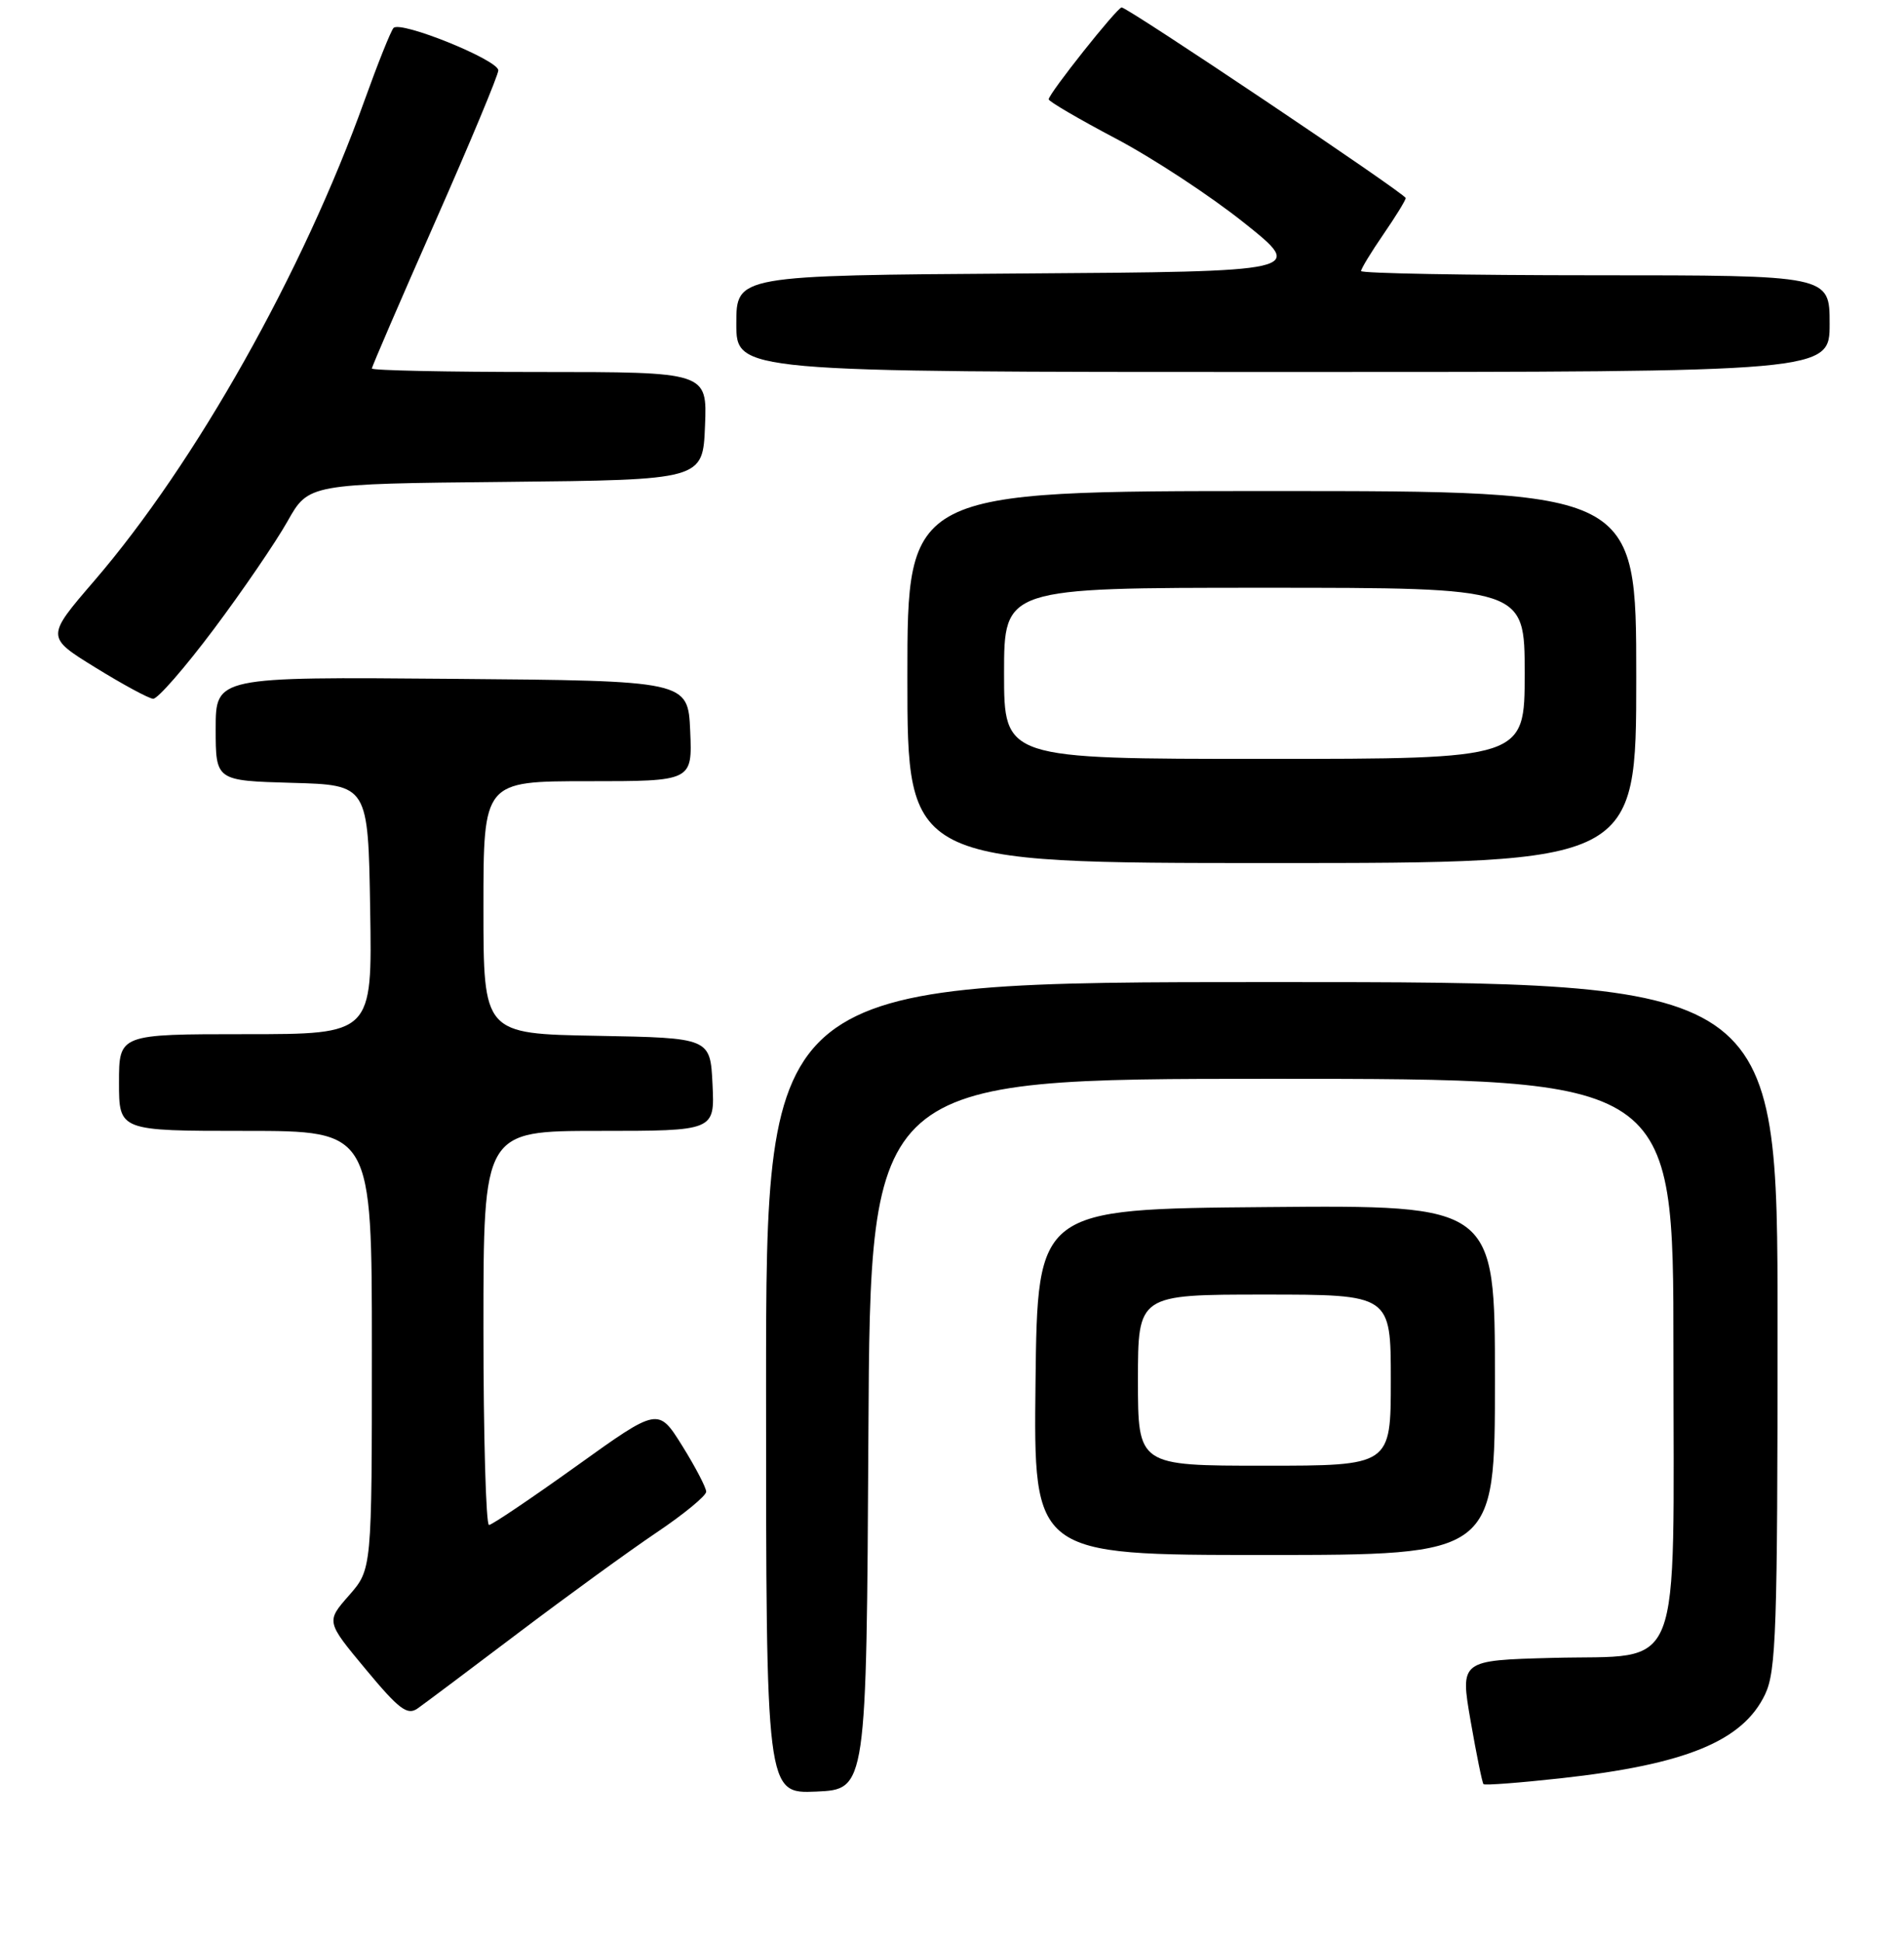 <?xml version="1.0" encoding="UTF-8" standalone="no"?>
<!DOCTYPE svg PUBLIC "-//W3C//DTD SVG 1.1//EN" "http://www.w3.org/Graphics/SVG/1.1/DTD/svg11.dtd" >
<svg xmlns="http://www.w3.org/2000/svg" xmlns:xlink="http://www.w3.org/1999/xlink" version="1.1" viewBox="0 0 256 261">
 <g >
 <path fill="currentColor"
d=" M 116.76 192.75 C 117.02 145.00 117.02 145.00 171.01 145.00 C 225.00 145.00 225.00 145.00 225.00 181.39 C 225.00 226.23 226.52 222.36 208.75 222.83 C 196.32 223.16 196.32 223.16 197.73 231.31 C 198.51 235.80 199.29 239.62 199.46 239.80 C 199.64 239.98 204.33 239.62 209.88 239.01 C 226.68 237.16 234.34 234.01 237.33 227.72 C 238.81 224.59 239.00 219.09 239.00 178.10 C 239.00 132.00 239.00 132.00 171.00 132.00 C 103.00 132.00 103.00 132.00 103.00 186.55 C 103.00 241.09 103.00 241.09 109.75 240.80 C 116.50 240.50 116.50 240.50 116.76 192.75 Z  M 69.66 219.50 C 76.21 214.55 84.58 208.47 88.25 206.00 C 91.93 203.53 94.94 201.05 94.95 200.50 C 94.95 199.95 93.50 197.17 91.73 194.33 C 88.50 189.16 88.50 189.16 77.50 197.05 C 71.45 201.38 66.16 204.95 65.75 204.97 C 65.34 204.98 65.00 193.07 65.00 178.50 C 65.00 152.00 65.00 152.00 80.55 152.00 C 96.10 152.00 96.10 152.00 95.80 145.75 C 95.50 139.50 95.50 139.50 80.25 139.22 C 65.00 138.95 65.00 138.95 65.00 121.97 C 65.00 105.00 65.00 105.00 79.05 105.00 C 93.09 105.00 93.09 105.00 92.80 98.25 C 92.50 91.50 92.50 91.50 60.75 91.24 C 29.00 90.97 29.00 90.97 29.00 97.95 C 29.00 104.93 29.00 104.93 39.25 105.22 C 49.50 105.50 49.50 105.50 49.77 122.25 C 50.05 139.00 50.05 139.00 33.02 139.00 C 16.00 139.00 16.00 139.00 16.00 145.50 C 16.00 152.00 16.00 152.00 33.00 152.00 C 50.00 152.00 50.00 152.00 50.00 181.47 C 50.00 210.93 50.00 210.93 46.92 214.44 C 43.84 217.95 43.84 217.95 49.17 224.36 C 53.64 229.74 54.76 230.59 56.13 229.64 C 57.03 229.01 63.12 224.45 69.66 219.50 Z  M 201.00 185.49 C 201.00 161.97 201.00 161.97 170.25 162.24 C 139.50 162.50 139.50 162.50 139.23 185.75 C 138.96 209.00 138.96 209.00 169.98 209.00 C 201.00 209.00 201.00 209.00 201.00 185.49 Z  M 220.00 91.00 C 220.00 66.00 220.00 66.00 171.00 66.00 C 122.00 66.00 122.00 66.00 122.00 91.00 C 122.00 116.00 122.00 116.00 171.00 116.00 C 220.00 116.00 220.00 116.00 220.00 91.00 Z  M 28.75 84.56 C 32.64 79.37 37.09 72.85 38.65 70.08 C 41.49 65.03 41.49 65.03 67.99 64.77 C 94.50 64.50 94.50 64.50 94.79 57.25 C 95.09 50.00 95.09 50.00 72.54 50.00 C 60.14 50.00 50.00 49.79 50.00 49.53 C 50.00 49.28 53.83 40.41 58.50 29.83 C 63.18 19.24 67.00 10.08 67.00 9.46 C 67.00 8.06 53.84 2.74 52.91 3.76 C 52.54 4.17 50.79 8.55 49.01 13.50 C 40.75 36.55 26.31 62.22 12.68 78.06 C 6.17 85.62 6.17 85.62 12.84 89.73 C 16.50 91.99 19.99 93.88 20.59 93.92 C 21.19 93.96 24.86 89.75 28.75 84.56 Z  M 246.00 43.50 C 246.00 37.00 246.00 37.00 214.50 37.00 C 197.18 37.00 183.00 36.74 183.00 36.43 C 183.00 36.12 184.35 33.90 186.00 31.50 C 187.65 29.10 189.00 26.91 189.00 26.62 C 189.00 26.06 151.64 1.00 150.81 1.00 C 150.21 1.00 141.00 12.59 141.00 13.35 C 141.00 13.63 145.05 16.00 150.00 18.61 C 154.95 21.22 162.72 26.31 167.25 29.93 C 175.50 36.50 175.50 36.50 137.25 36.76 C 99.00 37.02 99.00 37.02 99.00 43.51 C 99.00 50.00 99.00 50.00 172.50 50.00 C 246.00 50.00 246.00 50.00 246.00 43.50 Z  M 153.00 185.50 C 153.00 174.00 153.00 174.00 170.00 174.00 C 187.00 174.00 187.00 174.00 187.00 185.50 C 187.00 197.00 187.00 197.00 170.00 197.00 C 153.00 197.00 153.00 197.00 153.00 185.50 Z  M 135.00 90.50 C 135.00 79.00 135.00 79.00 170.00 79.00 C 205.00 79.00 205.00 79.00 205.00 90.50 C 205.00 102.00 205.00 102.00 170.00 102.00 C 135.00 102.00 135.00 102.00 135.00 90.50 Z "/>
</g>
</svg>